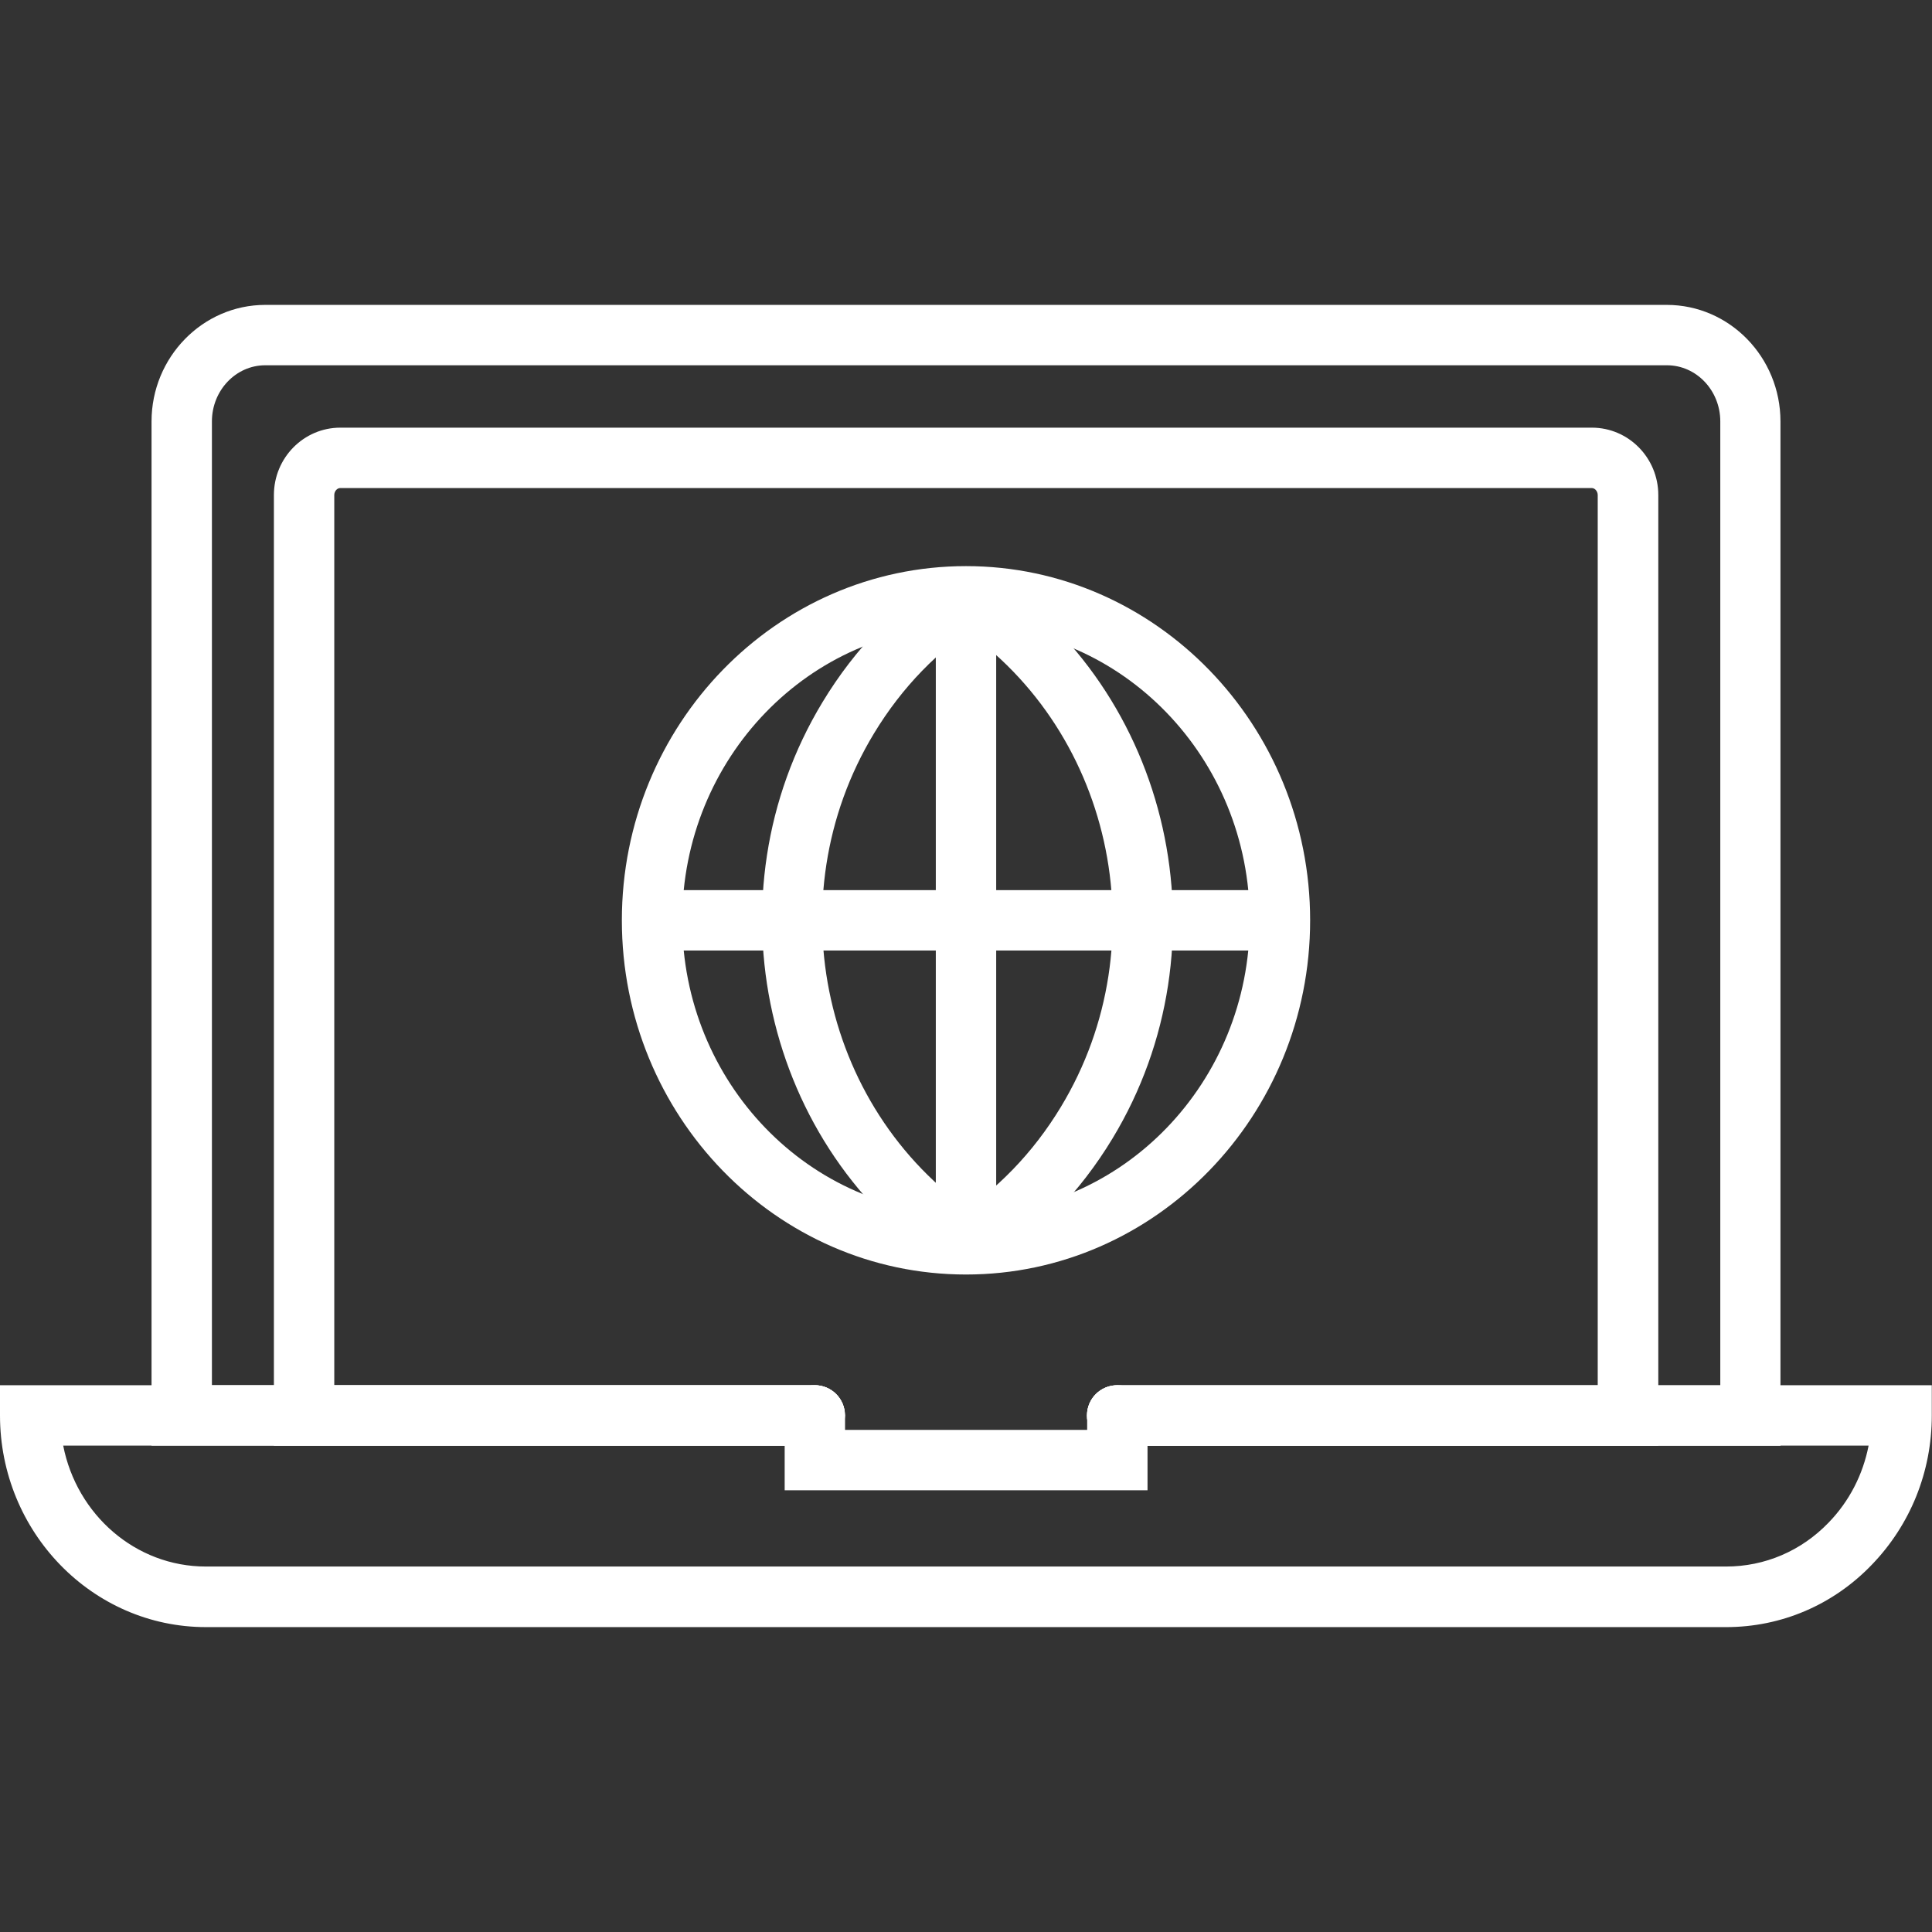<?xml version="1.0" encoding="UTF-8"?>
<svg id="Layer_1" data-name="Layer 1" xmlns="http://www.w3.org/2000/svg" viewBox="0 0 96 96">
  <rect x="0" y="0" width="96" height="96" fill="#333333" stroke="none"/>
  <defs>
    <style>
      .cls-1 {
        fill: #fff;
      }
    </style>
  </defs>
  <path class="cls-1" d="M85.78,80.85H10.23C4.59,80.85,0,76.13,0,70.33v-1.5h40.48c.83,0,1.5.67,1.5,1.5s-.67,1.5-1.5,1.5H3.14c.67,3.43,3.59,6.01,7.09,6.01h75.54c1.92,0,3.73-.77,5.09-2.18,1.03-1.06,1.71-2.39,1.99-3.83h-37.34c-.83,0-1.5-.67-1.5-1.5s.67-1.5,1.5-1.5h40.48v1.5c0,2.8-1.06,5.43-2.98,7.42-1.92,2-4.5,3.1-7.24,3.1Z"/>
  <path class="cls-1" d="M57.02,74.05h-18.03v-3.72c0-.83.67-1.5,1.5-1.5s1.5.67,1.5,1.5v.72h12.03v-.72c0-.83.67-1.5,1.5-1.5s1.5.67,1.5,1.5v3.72Z"/>
  <path class="cls-1" d="M88.48,71.84h-32.96c-.83,0-1.5-.67-1.5-1.5s.67-1.5,1.5-1.5h29.96V20.94c0-1.54-1.19-2.79-2.65-2.79H13.18c-1.46,0-2.65,1.25-2.65,2.79v47.89h29.95c.83,0,1.5.67,1.5,1.5s-.67,1.5-1.5,1.5H7.53V20.94c0-3.19,2.54-5.79,5.65-5.79h69.64c3.12,0,5.65,2.6,5.65,5.79v50.89Z"/>
  <path class="cls-1" d="M82.39,71.84h-26.88c-.83,0-1.5-.67-1.5-1.5s.67-1.5,1.5-1.5h23.88V24.6c0-.19-.14-.35-.3-.35H16.91c-.16,0-.3.16-.3.35v44.24h23.87c.83,0,1.5.67,1.5,1.5s-.67,1.5-1.5,1.5H13.61V24.6c0-1.85,1.48-3.35,3.3-3.35h62.19c1.82,0,3.3,1.5,3.3,3.35v47.24Z"/>
  <path class="cls-1" d="M48,63.33c-9.43,0-17.1-7.89-17.1-17.6s7.67-17.6,17.1-17.6,17.1,7.9,17.1,17.6-7.67,17.6-17.1,17.6ZM48,31.13c-7.77,0-14.1,6.55-14.1,14.6s6.32,14.6,14.1,14.6,14.1-6.55,14.1-14.6-6.32-14.6-14.1-14.6Z"/>
  <rect class="cls-1" x="46.5" y="29.63" width="3" height="32.19"/>
  <path class="cls-1" d="M47.19,63.09c-9.27-5.98-12.11-18.63-6.32-28.2,1.62-2.68,3.75-4.87,6.32-6.53l1.62,2.53c-2.19,1.4-4,3.27-5.38,5.55-4.96,8.19-2.54,19.01,5.38,24.12l-1.63,2.52Z"/>
  <path class="cls-1" d="M48.95,63.09l-1.62-2.53c2.19-1.4,4-3.27,5.38-5.55,4.96-8.19,2.54-19.01-5.38-24.12l1.63-2.52c9.27,5.98,12.11,18.63,6.32,28.2-1.62,2.68-3.75,4.87-6.32,6.53Z"/>
  <rect class="cls-1" x="32.4" y="44.23" width="30.78" height="3"/>
</svg>